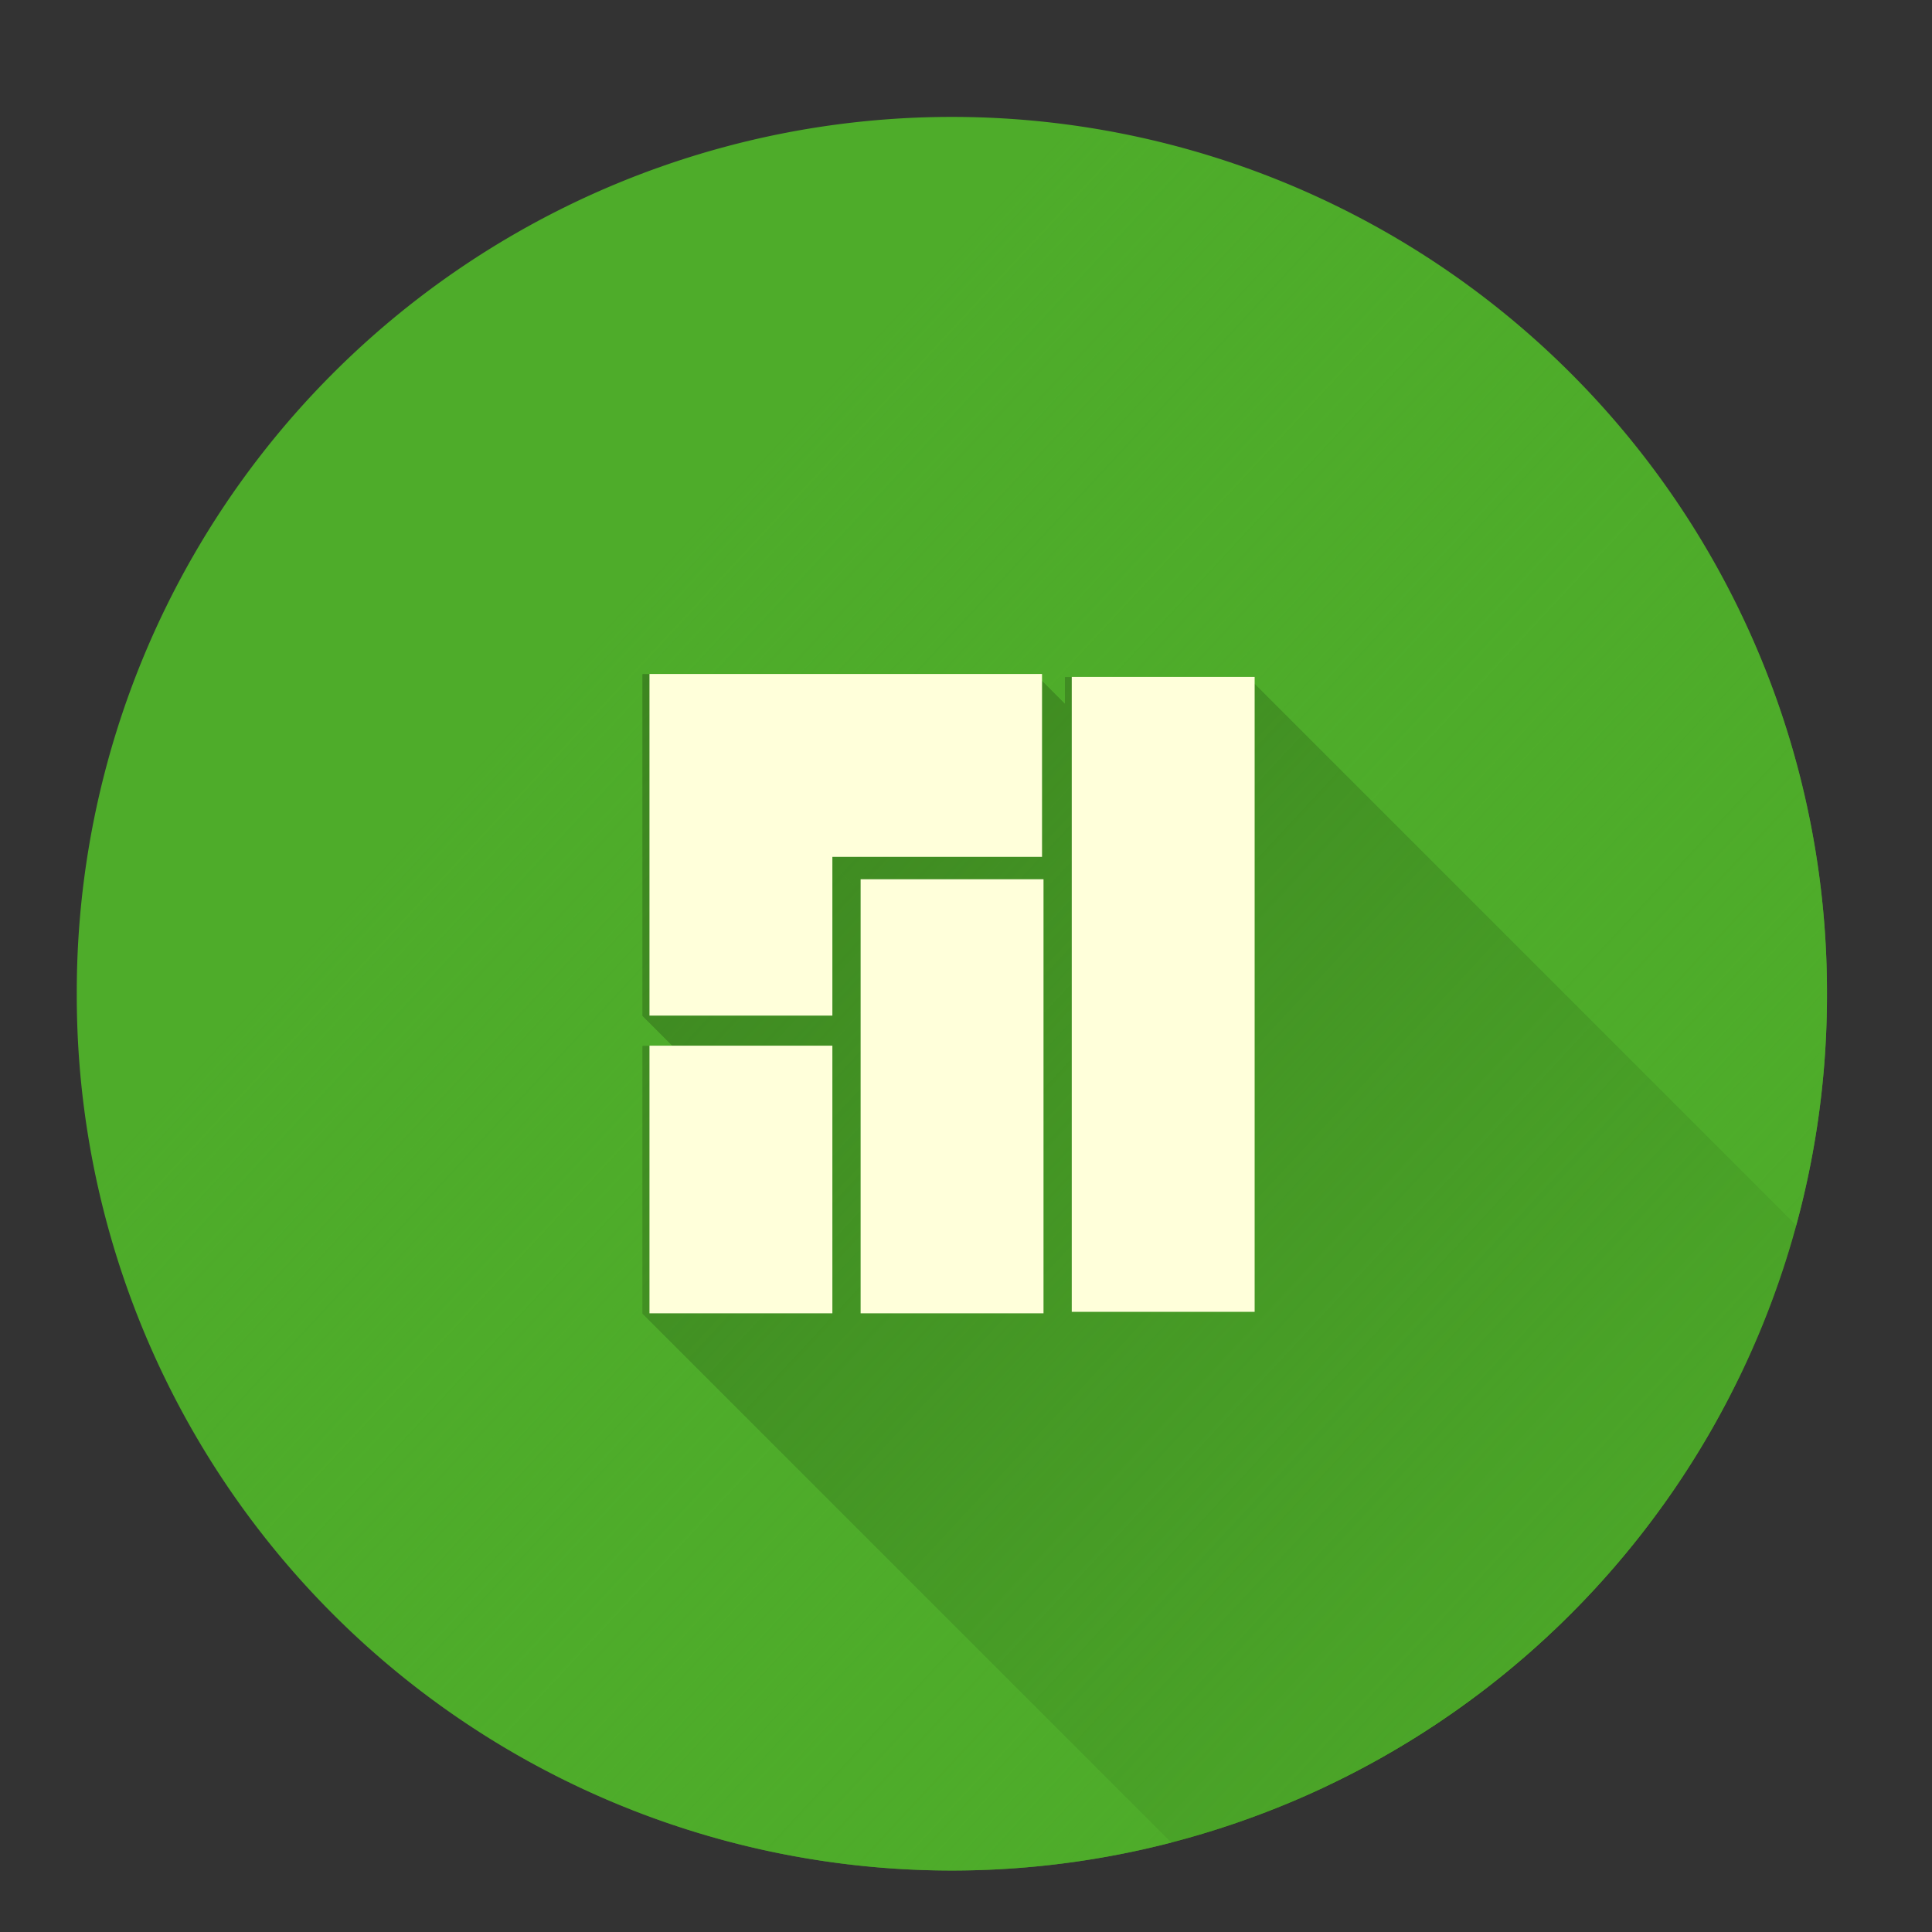 <?xml version="1.0" encoding="UTF-8" standalone="no"?>
<!-- Created with Inkscape (http://www.inkscape.org/) -->

<svg
   xmlns:dc="http://purl.org/dc/elements/1.1/"
   xmlns:cc="http://creativecommons.org/ns#"
   xmlns:rdf="http://www.w3.org/1999/02/22-rdf-syntax-ns#"
   xmlns:svg="http://www.w3.org/2000/svg"
   xmlns="http://www.w3.org/2000/svg"
   xmlns:xlink="http://www.w3.org/1999/xlink"
   xmlns:sodipodi="http://sodipodi.sourceforge.net/DTD/sodipodi-0.dtd"
   xmlns:inkscape="http://www.inkscape.org/namespaces/inkscape"
   inkscape:version="0.48.4 r9939"
   version="1.1"
   id="svg2"
   height="512"
   width="512"
   sodipodi:docname="Nuevo documento 1">
  <rect width="100%" height="100%" fill="#333333" stroke="none"/>
  <sodipodi:namedview
     id="base"
     pagecolor="#ffffff"
     bordercolor="#666666"
     borderopacity="1.0"
     inkscape:pageopacity="0.0"
     inkscape:pageshadow="2"
     inkscape:zoom="0.39015169"
     inkscape:cx="256"
     inkscape:cy="256"
     inkscape:document-units="px"
     inkscape:current-layer="layer1"
     showgrid="false"
     showguides="true"
     inkscape:guide-bbox="true"
     inkscape:window-width="1360"
     inkscape:window-height="721"
     inkscape:window-x="0"
     inkscape:window-y="25"
     inkscape:window-maximized="1" />
  <defs
     id="defs4">
    <linearGradient
       inkscape:collect="always"
       id="linearGradient3939">
      <stop
         style="stop-color:#4eac2a;stop-opacity:1;"
         offset="0"
         id="stop3941" />
      <stop
         style="stop-color:#4eac2a;stop-opacity:0;"
         offset="1"
         id="stop3943" />
    </linearGradient>
    <clipPath
       clipPathUnits="userSpaceOnUse"
       id="clipPath3933">
      <path
         sodipodi:type="arc"
         style="fill:#4eac2a;fill-opacity:1;fill-rule:evenodd;stroke:none"
         id="path3935"
         sodipodi:cx="-452.54834"
         sodipodi:cy="206.93393"
         sodipodi:rx="262.63965"
         sodipodi:ry="262.63965"
         d="m -189.909,206.934 a 262.64,262.64 0 1 1 -525.279,0 262.64,262.64 0 1 1 525.279,0 z"
         transform="translate(0,540.362)" />
    </clipPath>
    <linearGradient
       inkscape:collect="always"
       xlink:href="#linearGradient3939"
       id="linearGradient3945"
       x1="-205.13"
       y1="437.613"
       x2="-564.122"
       y2="104.41"
       gradientUnits="userSpaceOnUse" />
  </defs>
  <g
     transform="translate(0,-540.362)"
     id="layer1"
     inkscape:groupmode="layer"
     inkscape:label="Capa 1">
    <path
       transform="matrix(0.883,0,0,0.883,651.857,620.984)"
       d="m -189.909,206.934 a 262.64,262.64 0 1 1 -525.279,0 262.64,262.64 0 1 1 525.279,0 z"
       sodipodi:ry="262.63965"
       sodipodi:rx="262.63965"
       sodipodi:cy="206.93393"
       sodipodi:cx="-452.54834"
       id="path3767"
       style="fill:#4eac2a;fill-opacity:1;fill-rule:evenodd;stroke:none"
       sodipodi:type="arc" />
    <g
       id="g3858"
       clip-path="url(#clipPath3933)"
       transform="matrix(0.883,0,0,0.883,651.857,143.903)"
       style="opacity:0.235">
      <g
         id="g3860"
         style="color:#000000;fill:#000000;fill-opacity:1;fill-rule:evenodd;stroke:none;stroke-width:60;marker:none;visibility:visible;display:inline;overflow:visible;enable-background:accumulate">
        <path
           id="path3862"
           d="m -545.373,651.343 0,24.094 318.198,318.198 0,-24.094 z"
           inkscape:connector-curvature="0" />
        <path
           id="path3864"
           d="m -545.373,675.436 0,30.804 318.198,318.198 0,-30.804 z"
           inkscape:connector-curvature="0" />
        <path
           id="path3866"
           d="m -545.373,706.24 0,47.649 318.198,318.198 0,-47.649 z"
           inkscape:connector-curvature="0" />
        <path
           id="path3868"
           d="m -545.373,753.889 54.898,0 318.198,318.198 -54.898,0 z"
           inkscape:connector-curvature="0" />
        <path
           id="path3870"
           d="m -490.475,753.889 0,-47.649 318.198,318.198 0,47.649 z"
           inkscape:connector-curvature="0" />
        <path
           id="path3872"
           d="m -490.475,706.24 62.934,0 318.198,318.198 -62.934,0 z"
           inkscape:connector-curvature="0" />
        <path
           id="path3874"
           d="m -427.541,706.24 0,-54.898 318.198,318.198 0,54.898 z"
           inkscape:connector-curvature="0" />
        <path
           id="path3876"
           d="m -427.541,651.343 -117.831,0 318.198,318.198 117.831,0 z"
           inkscape:connector-curvature="0" />
        <path
           id="path3878"
           d="m -418.622,652.226 0,190.582 318.198,318.198 0,-190.582 z"
           inkscape:connector-curvature="0" />
        <path
           id="path3880"
           d="m -418.622,842.808 54.898,0 318.198,318.198 -54.898,0 z"
           inkscape:connector-curvature="0" />
        <path
           id="path3882"
           d="m -363.724,842.808 0,-190.582 318.198,318.198 0,190.582 z"
           inkscape:connector-curvature="0" />
        <path
           id="path3884"
           d="m -363.724,652.226 -54.898,0 318.198,318.198 54.898,0 z"
           inkscape:connector-curvature="0" />
        <path
           id="path3886"
           d="m -481.997,712.964 0,130.285 318.198,318.198 0,-130.285 z"
           inkscape:connector-curvature="0" />
        <path
           id="path3888"
           d="m -481.997,843.25 54.898,0 318.198,318.198 -54.898,0 z"
           inkscape:connector-curvature="0" />
        <path
           id="path3890"
           d="m -427.099,843.25 0,-130.285 318.198,318.198 0,130.285 z"
           inkscape:connector-curvature="0" />
        <path
           id="path3892"
           d="m -427.099,712.964 -54.898,0 318.198,318.198 54.898,0 z"
           inkscape:connector-curvature="0" />
        <path
           id="path3894"
           d="m -545.373,762.919 0,80.331 318.198,318.198 0,-80.331 z"
           inkscape:connector-curvature="0" />
        <path
           id="path3896"
           d="m -545.373,843.25 54.898,0 318.198,318.198 -54.898,0 z"
           inkscape:connector-curvature="0" />
        <path
           id="path3898"
           d="m -490.475,843.25 0,-80.331 318.198,318.198 0,80.331 z"
           inkscape:connector-curvature="0" />
        <path
           id="path3900"
           d="m -490.475,762.919 -54.898,0 318.198,318.198 54.898,0 z"
           inkscape:connector-curvature="0" />
      </g>
      <path
         style="color:#000000;fill:#000000;fill-opacity:1;fill-rule:evenodd;stroke:none;stroke-width:60;marker:none;visibility:visible;display:inline;overflow:visible;enable-background:accumulate"
         d="m -545.373,651.343 0,24.094 0,30.804 0,47.649 54.898,0 0,-47.649 62.934,0 0,-54.898 -117.831,0 z m 126.751,0.884 0,190.582 54.898,0 0,-190.582 -54.898,0 z m -63.375,60.738 0,130.285 54.898,0 0,-130.285 -54.898,0 z m -63.375,49.955 0,80.331 54.898,0 0,-80.331 -54.898,0 z"
         id="path3769"
         inkscape:connector-curvature="0" />
    </g>
    <path
       sodipodi:type="arc"
       style="fill:url(#linearGradient3945);fill-opacity:1;fill-rule:evenodd;stroke:none"
       id="path3937"
       sodipodi:cx="-452.54834"
       sodipodi:cy="206.93393"
       sodipodi:rx="262.63965"
       sodipodi:ry="262.63965"
       d="m -189.909,206.934 a 262.64,262.64 0 1 1 -525.279,0 262.64,262.64 0 1 1 525.279,0 z"
       transform="matrix(0.883,0,0,0.883,651.857,620.984)" />
    <path
       inkscape:connector-curvature="0"
       id="rect2985"
       d="m 172.118,718.968 0,21.272 0,27.197 0,42.069 48.469,0 0,-42.069 55.563,0 0,-48.469 -104.032,0 z m 111.907,0.78 0,168.263 48.469,0 0,-168.263 -48.469,0 z m -55.954,53.625 0,115.028 48.469,0 0,-115.028 -48.469,0 z m -55.954,44.105 0,70.923 48.469,0 0,-70.923 -48.469,0 z"
       style="color:#000000;fill:#ffffda;fill-opacity:1;fill-rule:evenodd;stroke:none;stroke-width:60;marker:none;visibility:visible;display:inline;overflow:visible;enable-background:accumulate" />
  </g>
</svg>

